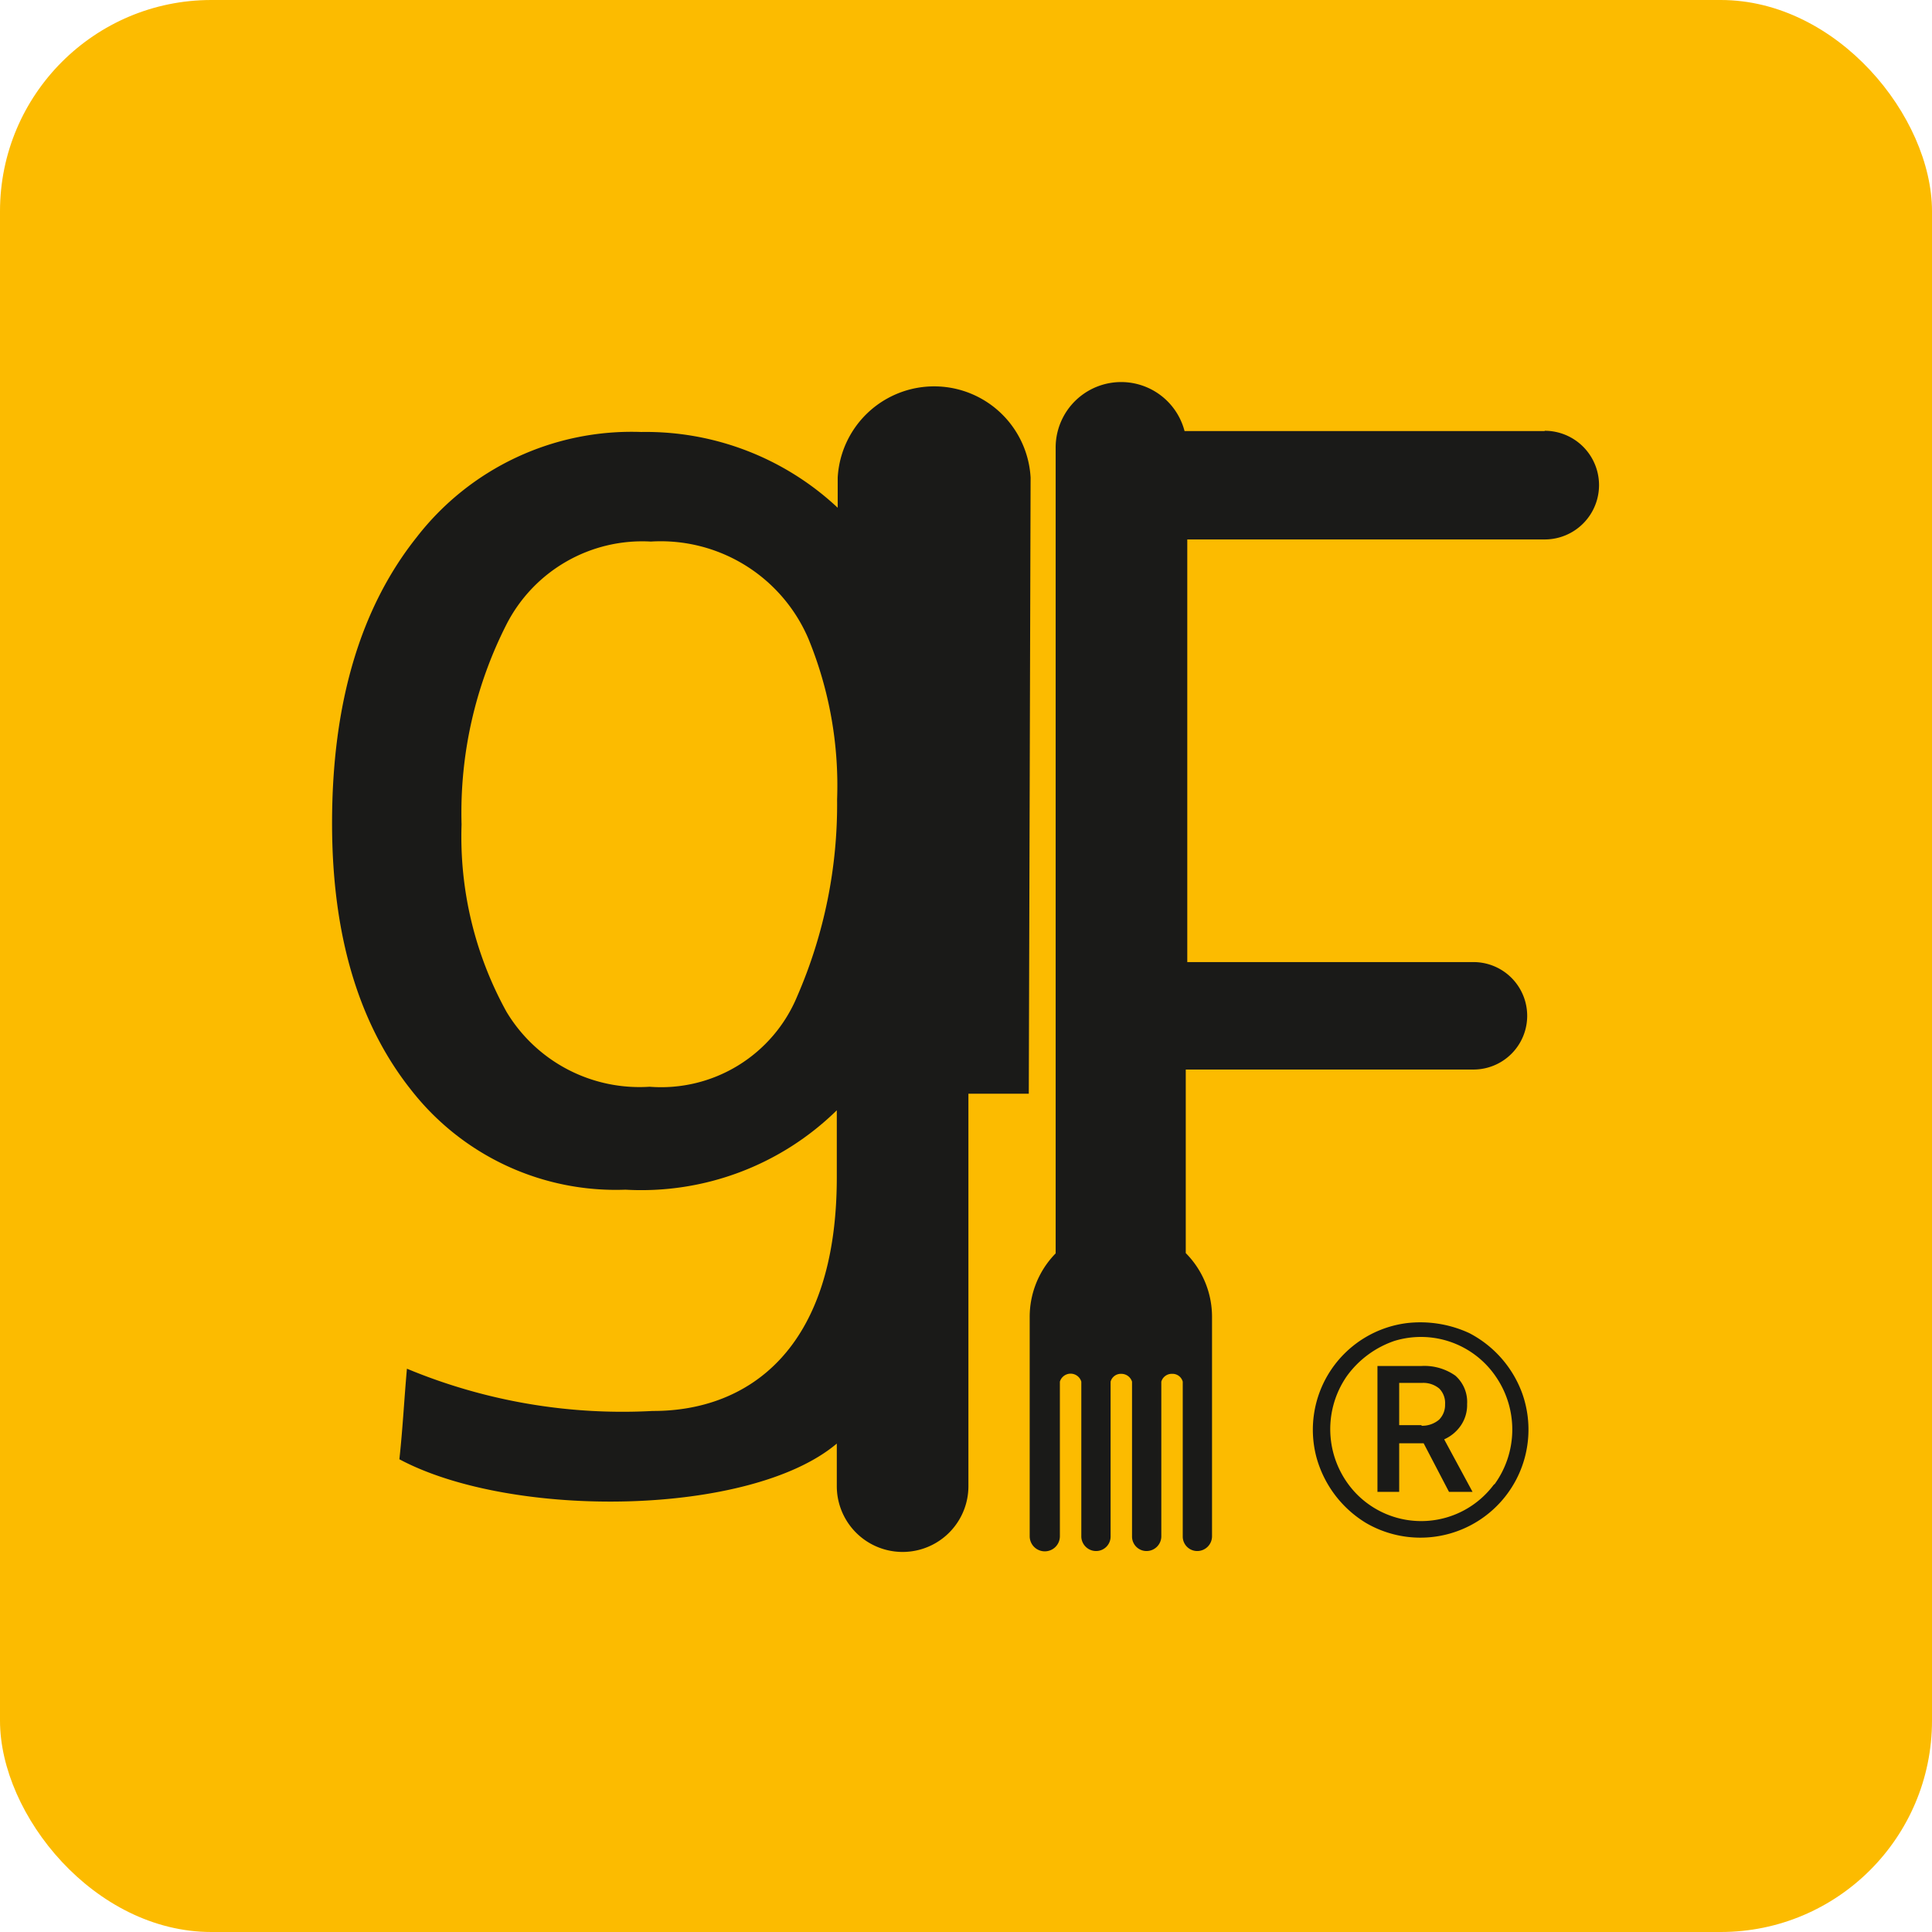 <svg id="Layer_1" data-name="Layer 1" xmlns="http://www.w3.org/2000/svg" viewBox="0 0 64 64"><defs><clipPath id="clip-path"><path d="M-56.09 86.15a32 32 0 0132 32 32 32 0 01-32 32 32 32 0 01-32-32 32 32 0 0132-32z" clip-rule="evenodd" fill="#fcbb00"/></clipPath><clipPath id="clip-path-2"><rect class="cls-1" x="165.91" y="5.15" width="64" height="64" rx="7"/></clipPath><style>.cls-1{fill:#fcbb00}.cls-6{fill:#1a1a18}</style></defs><path d="M-56.09 86.15a32 32 0 0132 32 32 32 0 01-32 32 32 32 0 01-32-32 32 32 0 0132-32z" fill-rule="evenodd" fill="#fcbb00"/><rect class="cls-1" x="165.91" y="5.15" width="64" height="64" rx="7"/><rect class="cls-1" width="64" height="64" rx="7"/><path class="cls-6" d="M48.4 47.21a1.2 1.2 0 00.2-.7 1.16 1.16 0 00-.39-.94 1.78 1.78 0 00-1.12-.32h-1.46v4.17h.72v-1.61h.81l.84 1.61h.78l-.94-1.74a1.31 1.31 0 00.56-.47zm-1.31 0h-.74v-1.4h.77a.82.82 0 01.56.19.68.68 0 01.19.52.69.69 0 01-.2.51.86.86 0 01-.58.2zM34.14 15.82a3.2 3.2 0 00-6.39 0v1a9.29 9.29 0 00-6.51-2.51 9 9 0 00-7.44 3.49Q11 21.32 11 27.27q0 5.55 2.63 8.85a8.6 8.6 0 007.09 3.29 9.25 9.25 0 007-2.63V39c0 5.77-3 7.75-6.1 7.74a18.57 18.57 0 01-8.14-1.4c-.09 1-.14 2-.25 3 3.75 2 11.64 1.89 14.49-.52v1.41a2.18 2.18 0 104.36 0v-13h2zM26.41 33a4.88 4.88 0 01-4.89 3 5.14 5.14 0 01-4.74-2.48 12 12 0 01-1.49-6.21 13.76 13.76 0 011.49-6.63 5.05 5.05 0 014.78-2.74 5.32 5.32 0 015.22 3.22 12.8 12.8 0 01.95 5.32A15.93 15.93 0 0126.41 33zm24.76-18.72H39.24a2.17 2.17 0 00-4.27.57v26.67a3 3 0 00-.86 2.12v7.25a.48.48 0 001 0v-5.12a.37.37 0 01.71 0v5.14a.49.49 0 00.49.47.48.48 0 00.48-.47v-5.14a.35.35 0 01.35-.26.37.37 0 01.36.26v5.14a.48.48 0 00.48.47.49.49 0 00.49-.47v-5.14a.36.36 0 01.36-.26.35.35 0 01.35.26v5.14a.48.48 0 00.48.47.49.49 0 00.49-.49v-7.27a3 3 0 00-.87-2.11v-6.08h9.53a1.78 1.78 0 100-3.56h-9.48v-14h11.84a1.8 1.8 0 000-3.6z"/><path class="cls-6" d="M48.67 44.16a3.86 3.86 0 00-2.07-.33 3.56 3.56 0 00-3 4.41 3.68 3.68 0 001.65 2.21 3.58 3.58 0 005.18-4.28 3.66 3.66 0 00-1.76-2.01zm.83 5a3 3 0 01-4.59.3 3.08 3.08 0 01-.29-3.88 3.23 3.23 0 011.57-1.16 3 3 0 013.4 1.24 3.09 3.09 0 01-.09 3.52z"/></svg>